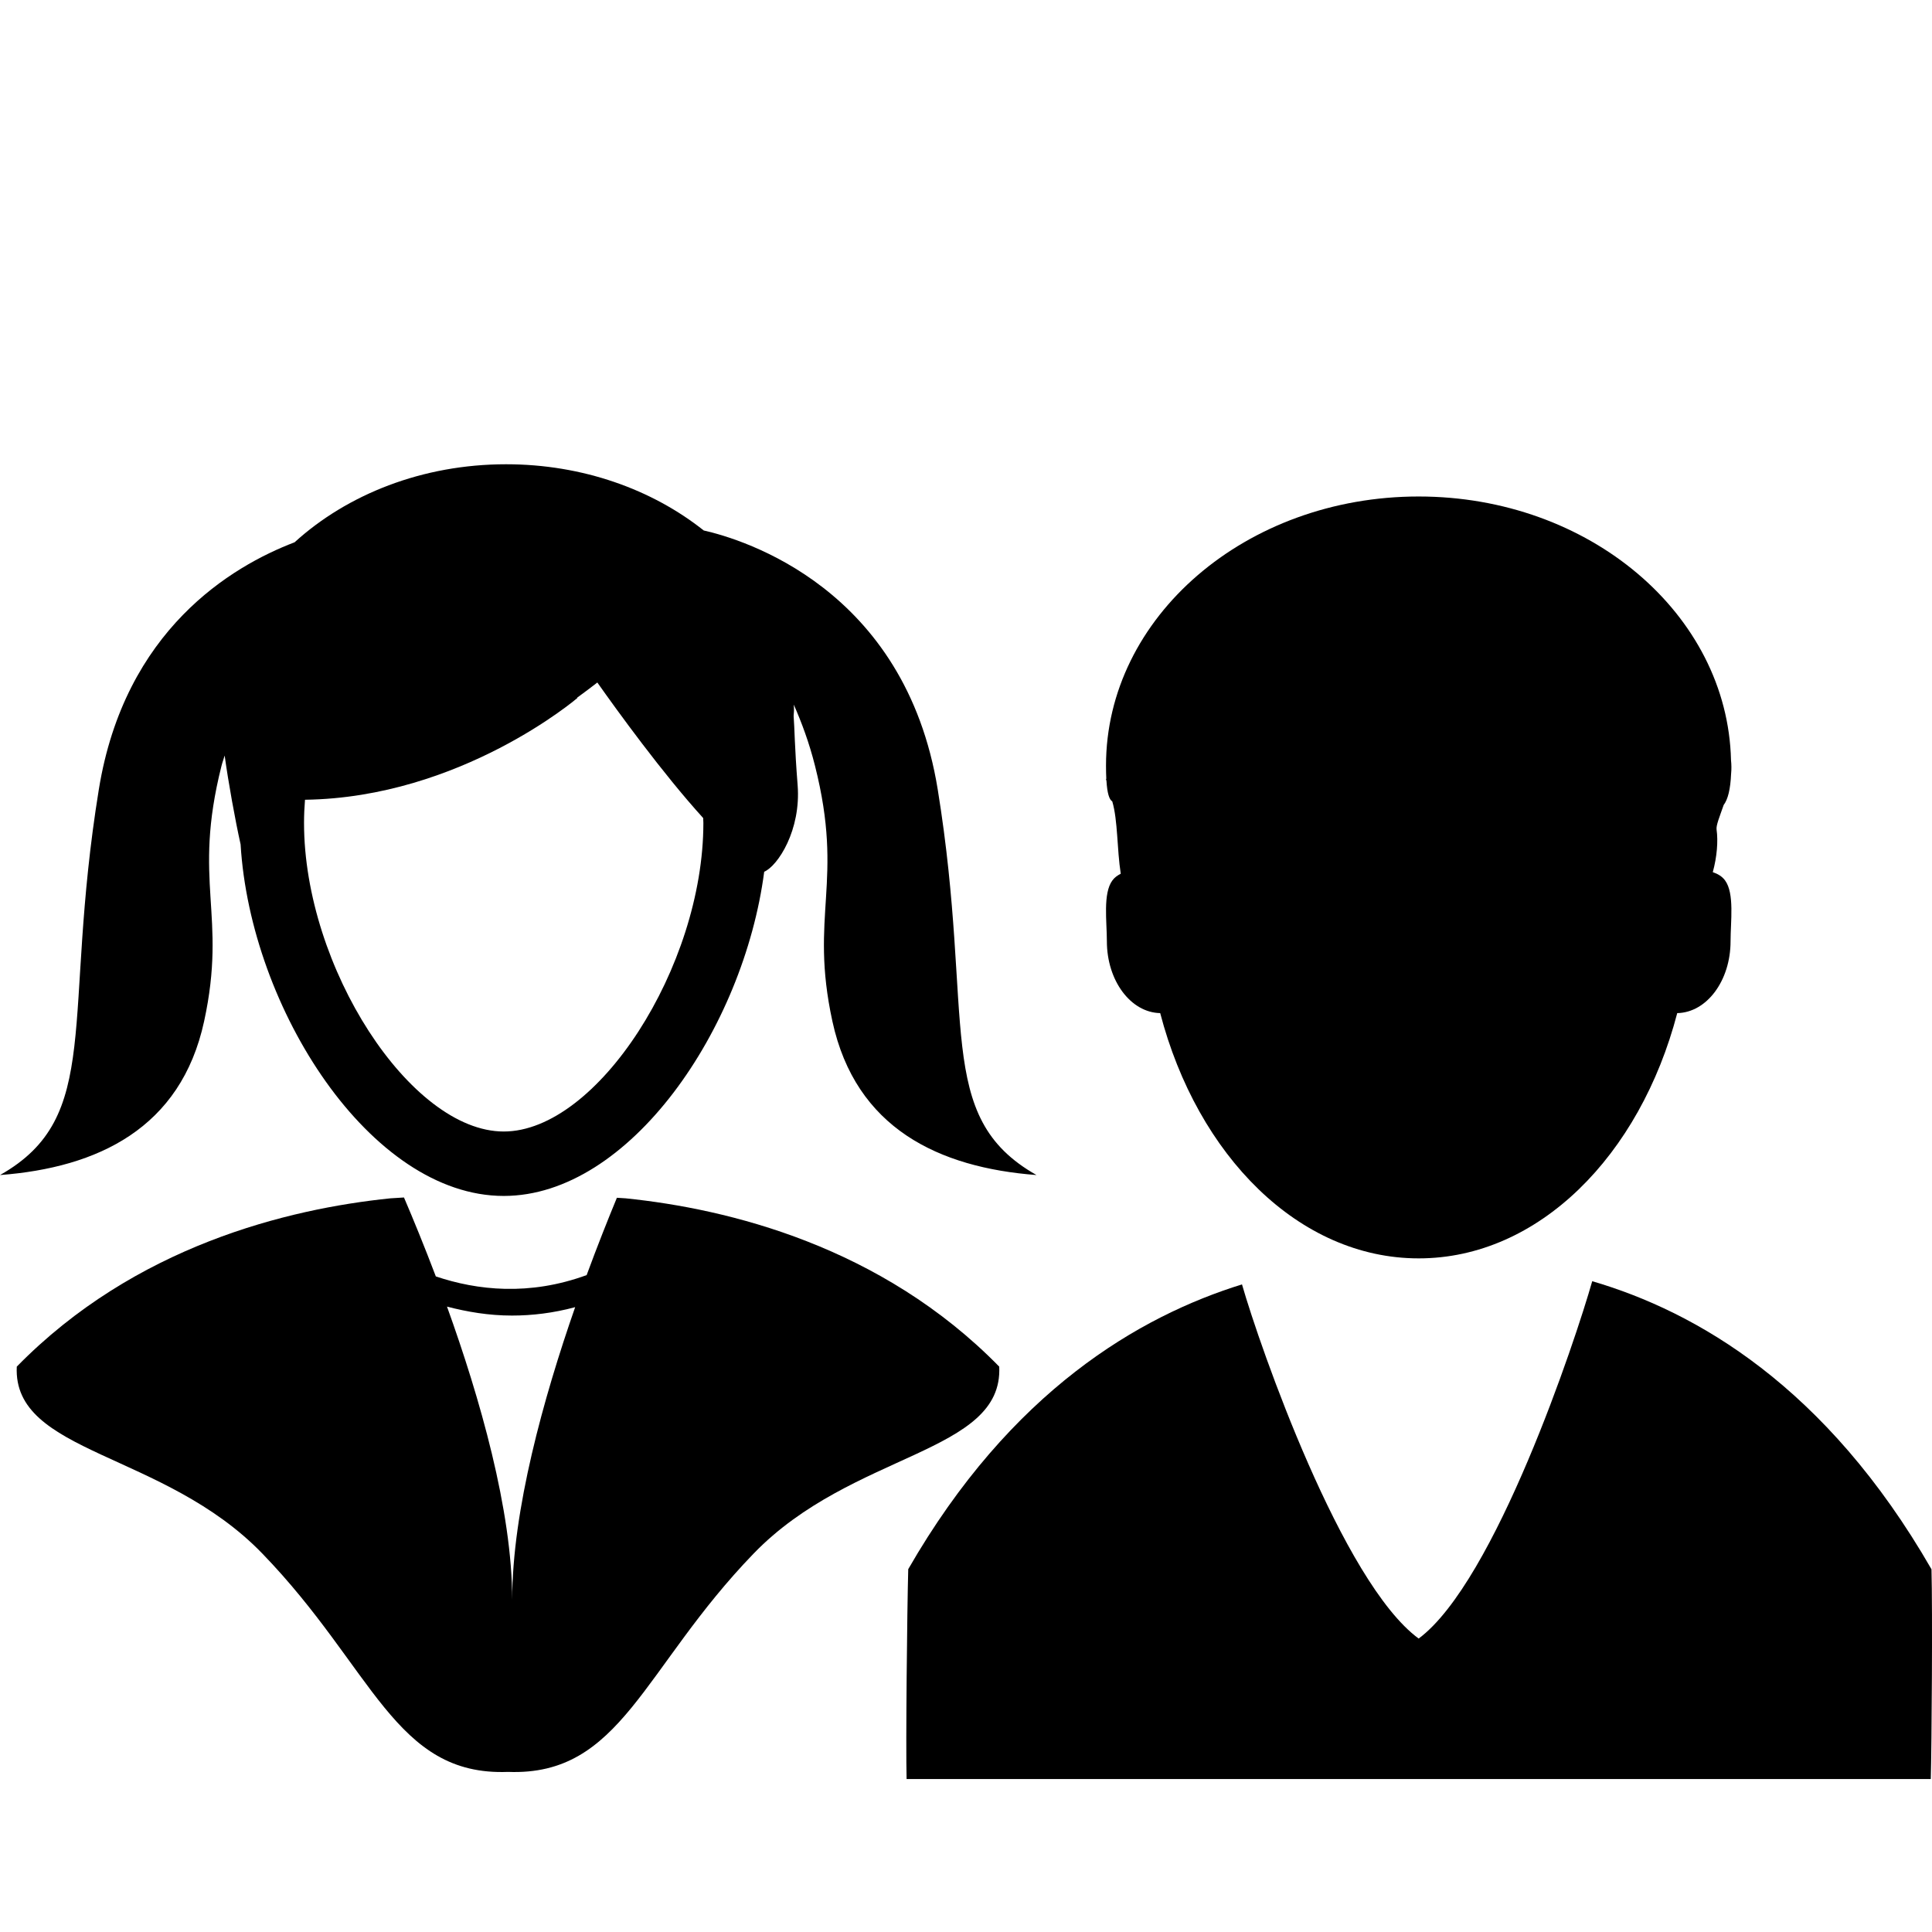 <svg xmlns="http://www.w3.org/2000/svg" xmlns:xlink="http://www.w3.org/1999/xlink" version="1.1" id="Layer_1" x="0px" y="0px" width="60px" height="60px" viewBox="0 0 60 60" enable-background="new 0 0 60 60" xml:space="preserve">
<rect x="-14" y="-13" display="none" fill="#000000" width="198" height="87"/>
<path d="M53.573,27.342c-0.093-0.127-0.228-0.205-0.381-0.256c0,0,0,0,0,0c0.131-0.476,0.169-0.964,0.118-1.322  C53.29,25.633,53.408,25.353,53.53,25c0.132-0.176,0.21-0.488,0.231-0.971c0.014-0.141,0.012-0.282-0.003-0.422  c-0.106-4.537-4.404-8.188-9.7-8.188c-5.363,0-9.71,3.742-9.71,8.358c0,0.154,0.003,0.285,0.009,0.404L34.348,24.2  c0,0,0.005,0.017,0.014,0.051c0.024,0.38,0.084,0.578,0.181,0.639c0.175,0.592,0.143,1.478,0.263,2.245  c-0.102,0.051-0.193,0.116-0.26,0.208c-0.298,0.402-0.171,1.279-0.171,1.889c0,1.223,0.739,2.214,1.656,2.231  c1.157,4.431,4.311,7.617,8.028,7.617c3.718,0,6.871-3.186,8.029-7.617c0.918-0.017,1.656-1.009,1.656-2.231  C53.744,28.622,53.87,27.745,53.573,27.342z"/>
<path d="M59.962,55.249c0.029-1.016,0.057-5.252,0.022-6.514c-3.274-5.693-7.321-8.005-10.536-8.946  c-0.524,1.844-3.012,9.329-5.39,11.098c-2.378-1.746-4.928-9.049-5.487-10.999c-3.174,0.985-7.175,3.296-10.365,8.844  c-0.035,1.261-0.079,5.501-0.051,6.517H59.962z"/>
<path d="M19.429,37.215c-0.09-0.006-0.18-0.01-0.271-0.017c-0.272,0.657-0.599,1.479-0.939,2.401  c-1.78,0.652-3.399,0.474-4.684,0.041c-0.358-0.943-0.703-1.783-0.989-2.451c-0.142,0.009-0.279,0.017-0.42,0.026  c-3.191,0.327-7.938,1.482-11.605,5.227c-0.129,2.715,4.56,2.632,7.626,5.805c3.451,3.566,4.107,6.916,7.63,6.781  c3.523,0.135,4.179-3.215,7.628-6.781c3.067-3.173,7.757-3.09,7.627-5.805C27.366,38.698,22.62,37.542,19.429,37.215z   M13.882,40.578c0.624,0.162,1.293,0.278,2.018,0.278c0.625,0,1.283-0.078,1.962-0.261c-0.983,2.821-1.955,6.312-1.955,9.09  C15.906,46.901,14.899,43.402,13.882,40.578z"/>
<path d="M29.122,24.517c-1.013-6.253-6.04-7.765-7.267-8.043c-1.601-1.272-3.758-2.056-6.138-2.056c-2.6,0-4.934,0.937-6.568,2.423  c-1.956,0.746-5.277,2.721-6.08,7.677c-1.157,7.134,0.15,10.155-3.068,11.974c3.029-0.23,5.617-1.448,6.338-4.775  c0.723-3.326-0.375-4.304,0.54-7.933c0.029-0.115,0.067-0.209,0.098-0.32c0.114,0.828,0.326,2.001,0.495,2.759  c0.306,5.101,4.036,10.918,8.172,10.918c3.908,0,7.451-5.193,8.089-10.068c0.425-0.184,1.148-1.293,1.038-2.692  c-0.095-1.204-0.094-1.777-0.124-2.144c0-0.03,0.004-0.057,0.006-0.093c0.01-0.086,0.003-0.174-0.001-0.261  c0.247,0.564,0.478,1.181,0.659,1.901c0.915,3.629-0.183,4.607,0.54,7.933c0.722,3.327,3.309,4.545,6.339,4.775  C28.972,34.672,30.279,31.651,29.122,24.517z M15.644,35.14c-2.898,0-6.202-5.105-6.202-9.584c0-0.243,0.011-0.482,0.03-0.719  c4.843-0.067,8.459-3.16,8.459-3.16l-0.011-0.007c0.242-0.174,0.446-0.333,0.631-0.474c0.604,0.856,2.025,2.821,3.287,4.209  c0.001,0.051,0.006,0.1,0.006,0.151C21.845,30.034,18.542,35.14,15.644,35.14z"/>
</svg>